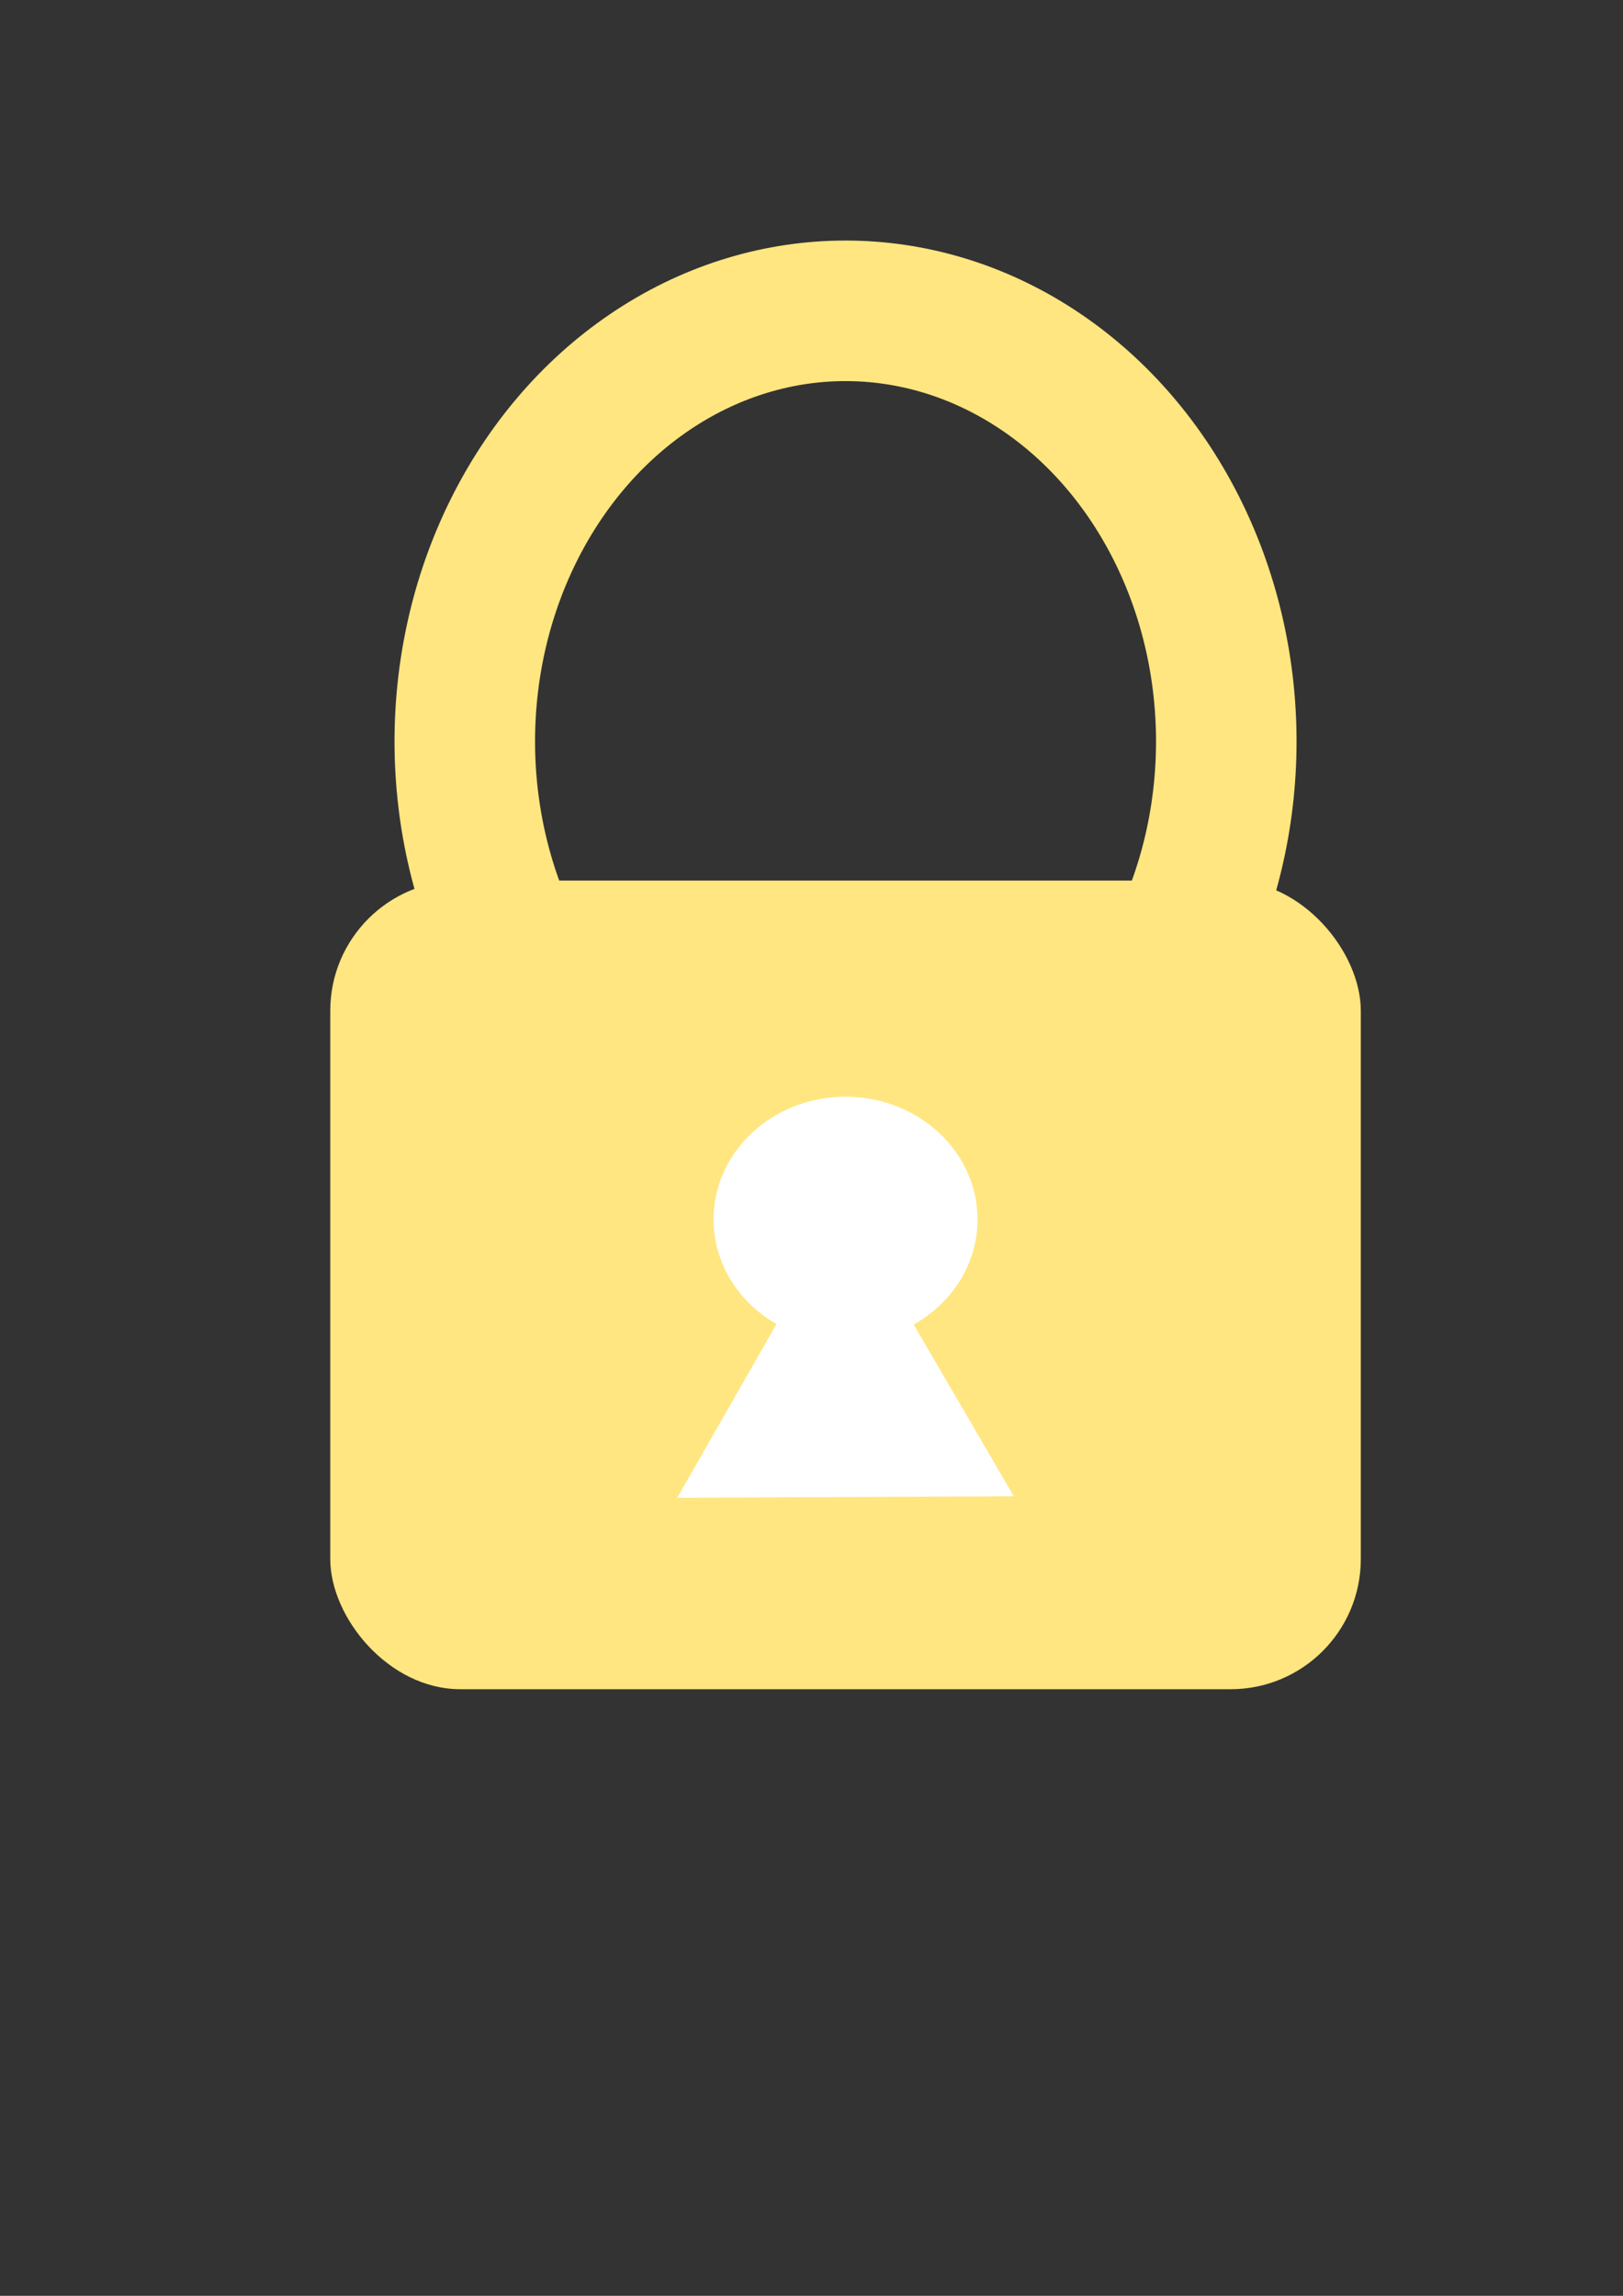 <?xml version="1.0" encoding="UTF-8" standalone="no"?>
<!-- Created with Inkscape (http://www.inkscape.org/) -->

<svg
   xmlns:dc="http://purl.org/dc/elements/1.1/"
   xmlns:cc="http://creativecommons.org/ns#"
   xmlns:rdf="http://www.w3.org/1999/02/22-rdf-syntax-ns#"
   xmlns:svg="http://www.w3.org/2000/svg"
   xmlns="http://www.w3.org/2000/svg"
   xmlns:sodipodi="http://sodipodi.sourceforge.net/DTD/sodipodi-0.dtd"
   xmlns:inkscape="http://www.inkscape.org/namespaces/inkscape"
   width="210mm"
   height="297mm"
   viewBox="0 0 210 297"
   version="1.1"
   id="svg8"
   sodipodi:docname="LockIcon.svg"
   inkscape:version="0.92.2 (5c3e80d, 2017-08-06)">
  <rect x="0" y="0" width="210" height="297" fill="#333333" stroke="none"/>
  <defs
     id="defs2" />
  <sodipodi:namedview
     id="base"
     pagecolor="#ffffff"
     bordercolor="#666666"
     borderopacity="1.0"
     inkscape:pageopacity="0.0"
     inkscape:pageshadow="2"
     inkscape:zoom="0.61295103"
     inkscape:cx="339.45745"
     inkscape:cy="649.98865"
     inkscape:document-units="mm"
     inkscape:current-layer="layer1"
     showgrid="false"
     inkscape:window-width="1920"
     inkscape:window-height="1001"
     inkscape:window-x="-9"
     inkscape:window-y="-9"
     inkscape:window-maximized="1" />
  <g
     inkscape:label="Layer 1"
     inkscape:groupmode="layer"
     id="layer1">
    <rect
       style="fill:#ffe680;fill-opacity:1;stroke:#ffe680;stroke-width:0.293;stroke-miterlimit:4;stroke-dasharray:none;stroke-opacity:1"
       id="rect4504"
       width="133.048"
       height="104.321"
       x="42.88"
       y="114.06"
       ry="16.691" />
    <ellipse
       style="fill:none;fill-opacity:1;stroke:#ffe680;stroke-width:18.183;stroke-miterlimit:4;stroke-dasharray:none;stroke-opacity:1"
       id="path4506"
       cx="109.404"
       cy="95.917"
       rx="49.265"
       ry="55.707" />
    <path
       sodipodi:type="star"
       style="fill:#ffffff;fill-opacity:1;stroke:none;stroke-width:9.169;stroke-miterlimit:4;stroke-dasharray:none;stroke-opacity:1"
       id="path4512"
       sodipodi:sides="3"
       sodipodi:cx="109.34758"
       sodipodi:cy="181.09187"
       sodipodi:r1="25.146759"
       sodipodi:r2="12.573379"
       sodipodi:arg1="0.51914611"
       sodipodi:arg2="1.5663437"
       inkscape:flatsided="false"
       inkscape:rounded="0"
       inkscape:randomized="0"
       d="m 131.181,193.568 -21.778,0.097 -21.778,0.097 10.805,-18.908 10.805,-18.908 10.973,18.811 z"
       inkscape:transform-center-x="-0.055985104"
       inkscape:transform-center-y="-6.2381434" />
    <ellipse
       style="fill:#ffffff;fill-opacity:1;stroke:none;stroke-width:10.633;stroke-miterlimit:4;stroke-dasharray:none;stroke-opacity:1"
       id="path4508"
       cx="109.404"
       cy="157.754"
       rx="17.081"
       ry="15.875" />
  </g>
</svg>
